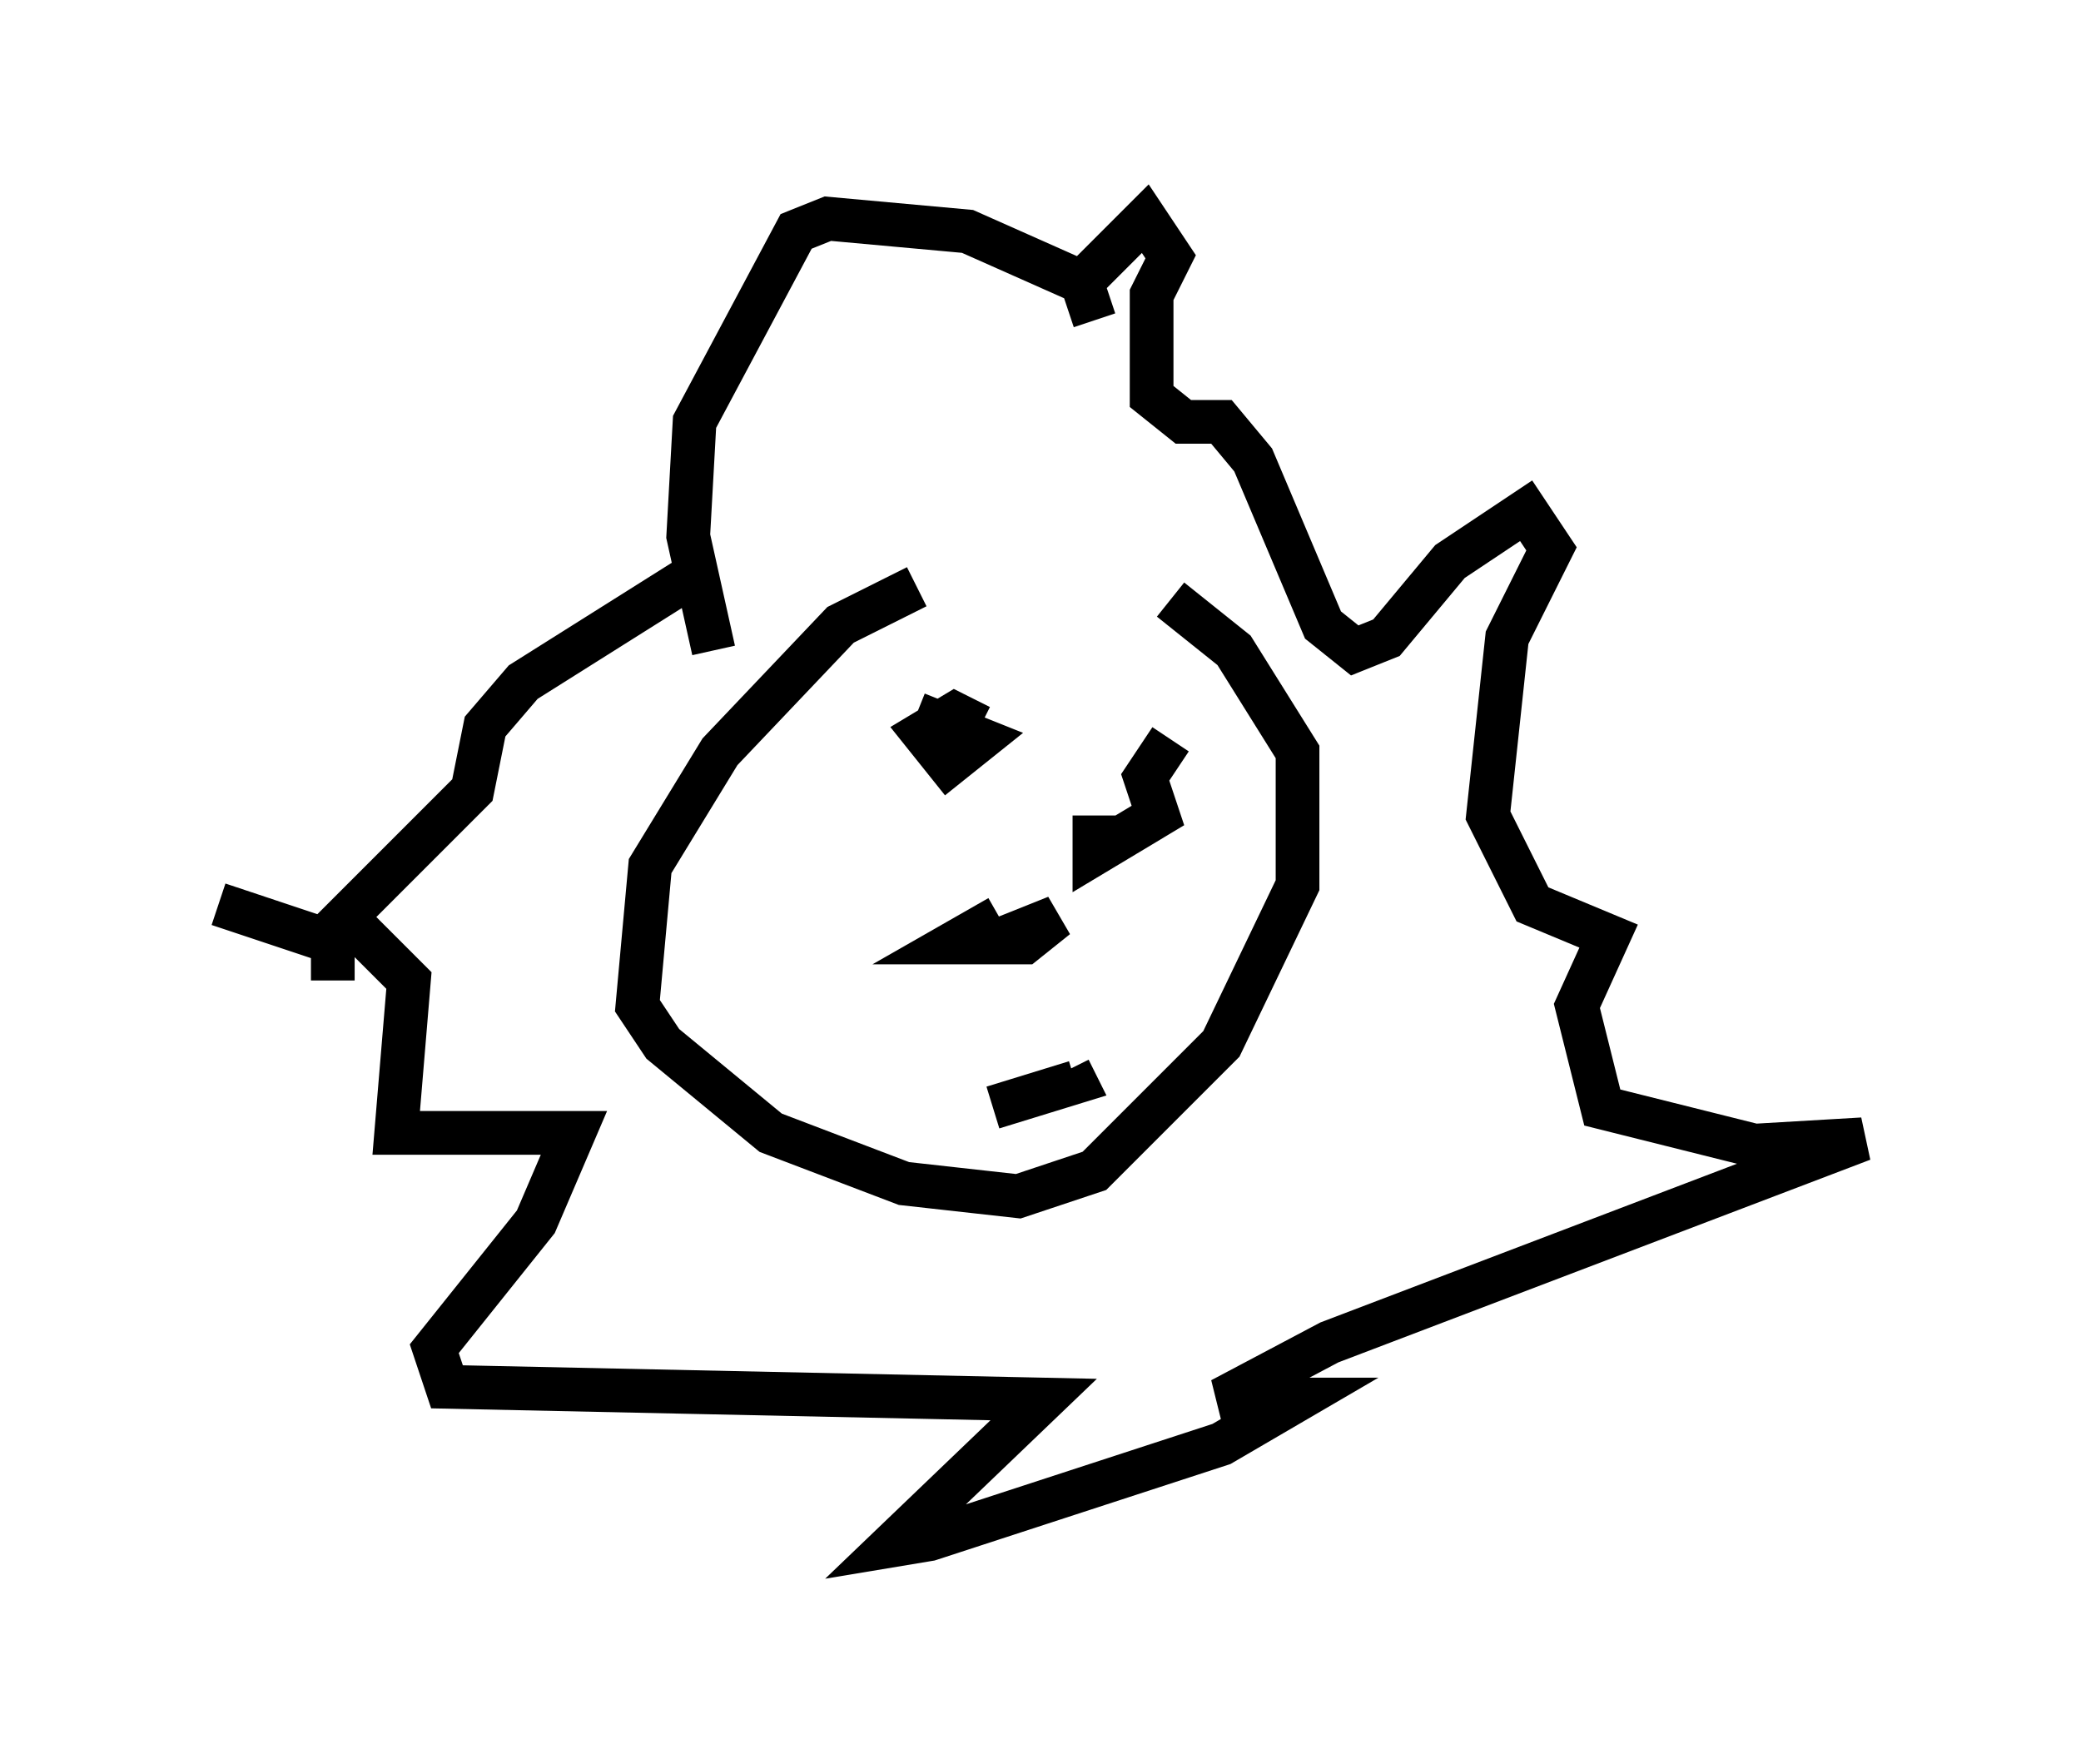 <?xml version="1.0" encoding="utf-8" ?>
<svg baseProfile="full" height="40.357" version="1.1" width="47.62" xmlns="http://www.w3.org/2000/svg" xmlns:ev="http://www.w3.org/2001/xml-events" xmlns:xlink="http://www.w3.org/1999/xlink"><defs /><rect fill="white" height="40.357" width="47.62" x="0" y="0" /><path d="M26.207, 12.844 m-5.229, 0.581 l-1.743, 0.872 -2.76, 2.905 l-1.598, 2.615 -0.291, 3.196 l0.581, 0.872 2.469, 2.034 l3.05, 1.162 2.615, 0.291 l1.743, -0.581 2.905, -2.905 l1.743, -3.631 0.0, -3.05 l-1.453, -2.324 -1.453, -1.162 m-5.81, 2.615 l1.453, 0.581 -0.726, 0.581 l-0.581, -0.726 0.726, -0.436 l0.581, 0.291 m4.358, 0.291 l-0.581, 0.872 0.291, 0.872 l-1.453, 0.872 0.0, -0.872 m-2.324, 2.905 l1.453, -0.581 -0.726, 0.581 l-1.598, 0.0 1.017, -0.581 m-0.145, 4.358 l1.888, -0.581 -0.145, -0.291 m-8.134, -9.587 l-0.581, -2.615 0.145, -2.615 l2.324, -4.358 0.726, -0.291 l3.196, 0.291 2.615, 1.162 l0.291, 0.872 -0.291, -0.872 l1.453, -1.453 0.581, 0.872 l-0.436, 0.872 0.0, 2.324 l0.726, 0.581 0.872, 0.0 l0.726, 0.872 1.598, 3.777 l0.726, 0.581 0.726, -0.291 l1.453, -1.743 1.743, -1.162 l0.581, 0.872 -1.017, 2.034 l-0.436, 4.067 1.017, 2.034 l1.743, 0.726 -0.726, 1.598 l0.581, 2.324 3.486, 0.872 l2.469, -0.145 -12.201, 4.648 l-2.469, 1.307 1.743, 0.0 l-1.743, 1.017 -6.682, 2.179 l-0.872, 0.145 3.486, -3.341 l-13.654, -0.291 -0.291, -0.872 l2.324, -2.905 0.872, -2.034 l-4.067, 0.0 0.291, -3.486 l-1.453, -1.453 2.905, -2.905 l0.291, -1.453 0.872, -1.017 l3.922, -2.469 m-8.279, 9.296 l0.0, -0.872 -2.615, -0.872 " fill="none" stroke="black" stroke-width="1" /></svg>
